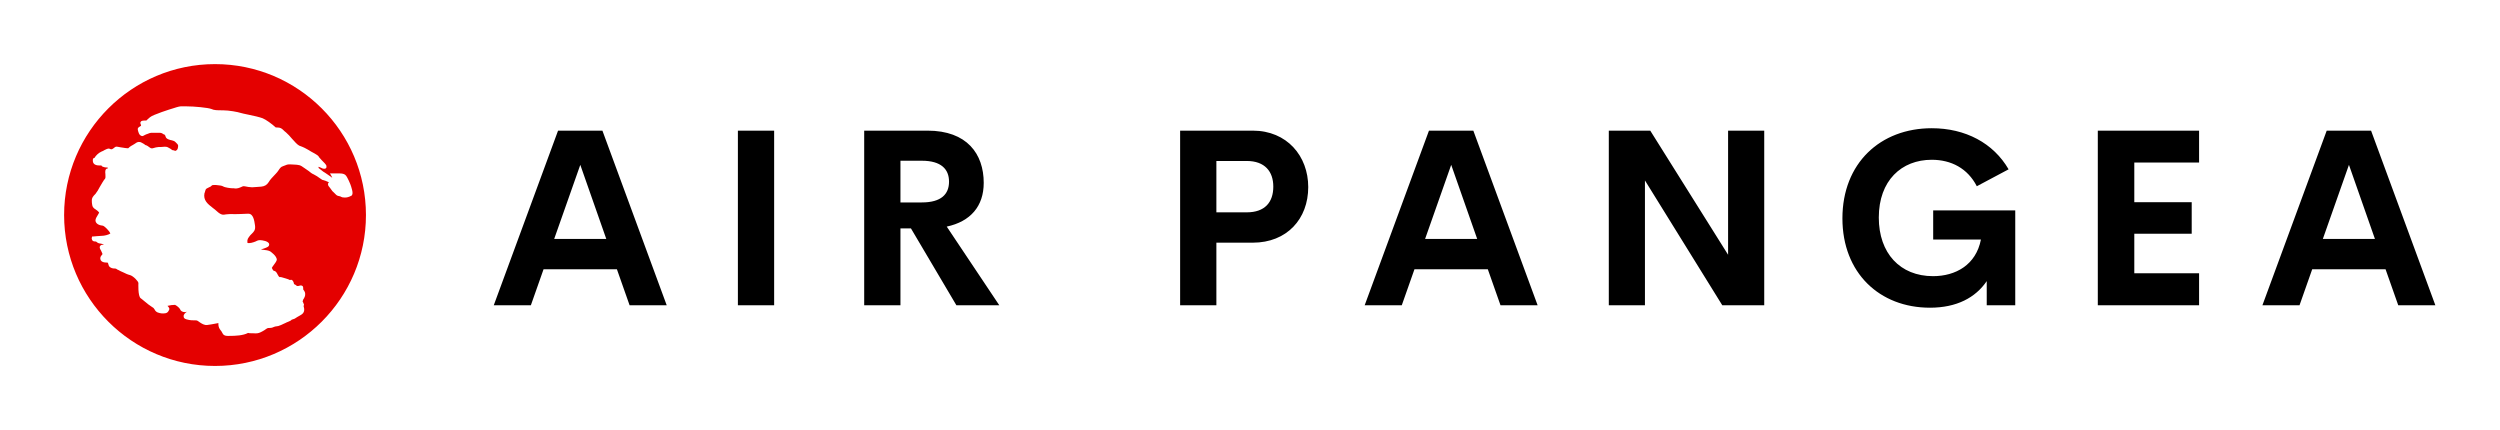 
        <svg xmlns="http://www.w3.org/2000/svg" xmlns:xlink="http://www.w3.org/1999/xlink" version="1.1" viewBox="0 0 3162.213 544.349">
			
			<g transform="scale(8.111) translate(10, 10)">
				<defs id="SvgjsDefs2708"/><g id="SvgjsG2709" featureKey="symbolFeature-0" transform="matrix(0.515,0,0,0.515,-2.217,-2.268)" fill="#E40000"><g xmlns="http://www.w3.org/2000/svg"><path d="M50,4.4C24.8,4.4,4.3,24.9,4.3,50.1c0,25.2,20.5,45.7,45.7,45.7s45.7-20.5,45.7-45.7C95.7,24.9,75.2,4.4,50,4.4z    M89.4,44.8l-0.2,0c-0.6,0-0.8-0.1-1-0.2c-0.1-0.1-0.2-0.1-0.5-0.2c-0.8-0.1-1-0.4-1.3-0.7c-0.1-0.1-0.2-0.2-0.4-0.4   c-0.4-0.3-0.6-0.6-0.8-0.9c-0.2-0.2-0.3-0.5-0.6-0.8c-0.1-0.1-0.4-0.4-0.4-0.9c0-0.2,0.2-0.4,0.3-0.5c-0.6-0.3-1.6-0.7-1.8-0.7   c-0.2,0-0.3-0.1-0.9-0.5c-0.5-0.4-1.3-0.9-1.9-1.2c-0.7-0.3-1-0.6-1.5-1c-0.3-0.2-0.7-0.5-1.3-0.9c-1.4-1-1.5-1-3.6-1.1   c-1.4-0.1-1.6,0-2.1,0.2c-0.2,0.1-0.5,0.2-0.8,0.3c-0.7,0.2-1,0.7-1.4,1.3c-0.2,0.3-0.5,0.7-0.9,1.1l-0.1,0.1c-0.9,1-1.4,1.4-2,2.4   C65.7,41,65,41.4,64,41.5c-0.2,0-2.3,0.2-2.8,0.2c-0.3,0-0.7-0.1-1.1-0.1c-0.4-0.1-0.7-0.1-1.1-0.2c-0.4,0-0.4-0.1-0.8,0.1   c-0.2,0.1-0.4,0.2-0.7,0.3c-0.7,0.3-1.4,0.3-1.8,0.2c-0.1,0-0.1,0-0.2,0c0,0-0.1,0-0.2,0c-0.5,0-2.3-0.2-2.9-0.6   c-0.4-0.2-1-0.3-2.2-0.4l-0.2,0c-0.7,0-0.8,0-1,0.2c0,0-0.1,0.1-0.2,0.1l0,0.1l-0.2,0.1c-0.1,0-0.1,0.1-0.2,0.1   c-0.1,0.1-0.3,0.1-0.4,0.2c-0.1,0-0.1,0.1-0.2,0.1c-0.2,0.1-0.4,0.2-0.5,0.3c-0.1,0.1-0.2,0.3-0.3,0.7c0,0.2-0.1,0.3-0.2,0.6   c-0.4,2.1,0.9,3.2,2.6,4.5c0.4,0.3,0.8,0.6,1.1,0.9c1.5,1.4,2.1,1.1,2.8,1c0.4,0,0.8-0.1,1.3-0.1c1.6,0.1,5.2-0.1,5.3-0.1   c0,0,0.1,0,0.2,0c1.5,0,1.8,2.1,2,3.5c0.2,1.4-0.3,1.9-0.9,2.5c-0.1,0.1-0.3,0.3-0.5,0.5c-0.7,0.9-1,1.2-0.9,2.2   c0,0.1,0,0.2,0.5,0.2c0.8,0,2.1-0.5,2.4-0.7c0.2-0.1,0.5-0.2,0.9-0.2c0.6,0,2.8,0.3,2.8,1.3c0,0.7-0.7,0.9-1.5,1.2   c-0.3,0.1-0.7,0.2-1,0.4l0.1,0c0.1,0,0.2,0,0.4,0c0.9,0.1,1.8,0.2,2.3,0.5c0,0,2.1,1.4,2,2.6c-0.1,0.4-0.5,1-0.9,1.5   c-0.2,0.3-0.6,0.8-0.6,0.9c0.1,0.3,0.4,0.8,0.6,0.9c0,0,0,0,0,0c0.7,0,1.1,1,1.2,1.2c0.1,0.2,0.4,0.7,0.6,0.7   c0.2-0.1,0.8,0.1,1.8,0.4c0.6,0.2,1,0.3,1.3,0.5c0.2-0.1,0.3-0.1,0.3-0.1c0.5,0,0.8,0.6,0.9,1.2c0,0.1,0,0.1,0.2,0.2   c0.2,0.1,0.4,0.2,0.6,0.4c0,0,0.1,0.1,0.3,0.1c0.2,0,0.3,0,0.5-0.1c0.2,0,0.3,0,0.4-0.1c0,0,0,0,0,0c0.3,0,0.4,0.1,0.6,0.2   c0.2,0.2,0.2,0.5,0.2,0.7c0,0.1,0,0.2,0,0.3c0,0.1,0.1,0.2,0.2,0.3c0.2,0.3,0.4,0.6,0.4,1.1c0,0.6-0.1,0.8-0.3,1.2   c0,0.1-0.1,0.2-0.2,0.3c-0.1,0.2-0.2,0.4-0.2,0.5c0,0.1,0,0.1-0.1,0.2c0,0.1,0.1,0.1,0.1,0.2c0.1,0.2,0.2,0.5,0.3,0.7   c0.1,0.3,0,0.4-0.1,0.5c0.1,0.3,0.1,0.5,0.2,0.9c0.1,1.3-0.7,1.7-1.6,2.2c-0.3,0.2-0.6,0.3-1,0.6c-0.2,0.2-0.6,0.3-1.2,0.5   c-0.2,0.3-0.6,0.4-1,0.6c-0.2,0.1-0.3,0.1-0.5,0.2l-0.4,0.2c-0.3,0.1-0.6,0.3-1.3,0.6c-0.7,0.3-1.1,0.4-1.4,0.4   c-0.3,0-0.5,0.1-0.8,0.2c-0.6,0.3-1.1,0.3-1.4,0.3c-0.1,0-0.2,0-0.3,0c-0.2,0-0.8,0.4-1.2,0.7c-0.4,0.2-0.8,0.5-1.1,0.6   c-0.7,0.3-1,0.4-2.4,0.3l-0.1,0c-0.7,0-1,0-1.3-0.1c-1.5,0.8-3.8,0.9-5.7,0.9l-0.5,0c-0.8,0-1.3-0.2-1.7-1.1   c-0.1-0.2-0.2-0.4-0.4-0.6c-0.3-0.4-0.7-0.9-0.7-2c0-0.1,0-0.1,0.1-0.2c-1.3,0.3-3.5,0.6-3.5,0.6c-0.8,0.1-1.6-0.4-2.2-0.8   c-0.4-0.3-0.8-0.6-1.1-0.6c-1.1,0-1.8,0-2.9-0.3c-0.8-0.2-0.9-0.6-0.9-0.9c-0.1-0.6,0.6-1.2,1-1.4c0,0,0,0,0,0   c-0.2,0-0.4,0.1-0.6,0.1c-0.7,0-1.3-0.3-1.5-0.9c-0.2-0.4-0.9-1-1.5-1.3c-0.7,0-1.5,0.1-2.3,0.3c0.5,0.5,0.7,0.9,0.5,1.2   c0,0.1-0.1,0.1-0.1,0.2c-0.3,0.6-0.6,0.9-1.7,0.9c-0.3,0-0.6,0-1-0.1c-1.1-0.2-1.4-0.7-1.6-1.1c-0.2-0.3-0.3-0.5-0.7-0.7   c-0.8-0.5-1.7-1.2-2.5-1.9c-0.4-0.3-0.8-0.7-1-0.8c-0.9-0.6-0.7-4.6-0.7-4.6c0-0.5-1.5-2.1-2.5-2.4c-0.8-0.2-1.4-0.5-2-0.8   c-0.3-0.1-0.6-0.3-0.9-0.4c-0.4-0.2-0.7-0.4-1-0.5c-0.3-0.2-0.4-0.3-0.6-0.3c-0.8,0-1.3-0.1-1.8-0.6c-0.2-0.2-0.2-0.5-0.3-0.7   c-0.1-0.4-0.1-0.5-0.4-0.5c-1,0-1.6-0.2-1.9-0.7c-0.1-0.2-0.2-0.5-0.1-0.9c0.1-0.4,0.4-0.6,0.5-0.8c0,0,0.1-0.1,0.1-0.1   c0,0,0,0,0-0.2c-0.1-0.3-0.3-0.6-0.4-0.9c-0.3-0.5-0.6-1-0.3-1.4c0.2-0.4,0.6-0.4,0.9-0.4c0.1,0,0.1,0,0.2,0   c-0.1-0.2-0.3-0.2-0.7-0.3c-0.5-0.1-1-0.1-1.4-0.5c-0.2-0.2-0.4-0.2-0.6-0.2c-0.3,0-0.6-0.1-0.8-0.4c-0.1-0.2-0.2-0.5-0.1-0.8   l0.1-0.3l0.3,0c0,0,2.1-0.2,2.6-0.2c0.8,0,2-0.3,2.6-0.7c0-0.1-0.1-0.1-0.1-0.2c-0.1-0.4-1.7-2.2-2.3-2.2c-1.2-0.1-2.1-0.7-2.1-1.6   c0-0.5,0.4-1.1,0.7-1.6c0.2-0.3,0.3-0.5,0.4-0.7c0,0,0-0.3-1.2-1.1c-0.2-0.1-0.3-0.2-0.4-0.3c-0.5-0.4-0.5-1-0.6-1.8l0-0.3   c-0.1-1,0.5-1.6,1-2.1c0.1-0.1,0.2-0.2,0.3-0.4c0.2-0.2,0.7-1,1.1-1.8c0.6-1,1.2-2.1,1.6-2.5c0.2-0.2,0.1-0.9,0.1-1.4   c-0.1-0.7-0.1-1.6,0.6-1.7c0.1,0,0.2-0.1,0.2-0.1c0,0,0-0.1-0.1-0.1c-0.1-0.1-0.1-0.1-0.4-0.1c-0.2,0-0.4,0-0.7-0.1   c-0.4-0.1-0.7-0.2-0.8-0.5l-0.4,0l-0.2,0c-0.6,0-1.9-0.1-2-1.3c0-0.4-0.1-0.9,0.5-1c0.4-0.7,1.2-1.5,2.1-1.9c0.3-0.1,0.7-0.3,1-0.5   c1-0.5,1.3-0.5,1.6-0.3c0.3,0.1,0.5,0.2,0.9-0.1c0.2-0.1,0.4-0.3,0.4-0.3c0.2-0.1,0.3-0.3,0.7-0.3c0.2,0,0.6,0.1,1.2,0.2   c1.2,0.2,1.9,0.3,2.3,0.3c0.2-0.2,0.6-0.6,1.4-1c0.4-0.2,0.6-0.4,0.8-0.5c0.4-0.3,0.8-0.5,1.4-0.4c0.4,0.1,0.8,0.4,1.2,0.6   c0.2,0.2,0.5,0.4,0.7,0.4c0.3,0.1,0.5,0.3,0.8,0.5c0.4,0.3,0.7,0.5,1.1,0.4c0.9-0.3,1.2-0.3,1.9-0.4l0.1,0c0.2,0,0.4,0,0.6,0   c0.7-0.1,1.4-0.1,1.8,0c0.3,0.1,0.7,0.4,1.1,0.6c0.2,0.2,0.5,0.4,0.7,0.4c0.1,0,0.3,0,0.4,0.1c0.2,0.1,0.4,0.1,0.5,0   c0.4-0.3,0.5-0.4,0.6-1.1c0.1-0.6,0-0.7-0.6-1.3c-0.5-0.5-0.5-0.5-1.6-0.8l-0.1,0c-1-0.3-1.3-0.5-1.5-1.1c0,0,0-0.1,0-0.1   c0-0.1-0.1-0.2-0.2-0.3c0,0,0,0,0-0.1c-0.2-0.1-0.4-0.1-0.6-0.3l-0.2-0.1c-0.3-0.2-0.7-0.2-1-0.2l-0.3,0c-0.1,0-0.1,0-0.2,0   c-0.2,0-0.7,0-1.1,0c-0.3,0-0.6,0-0.7,0c-0.2,0-0.6,0.1-1.3,0.4l-0.3,0.1c-0.2,0.1-0.4,0.2-0.6,0.3c-0.2,0.1-0.3,0.2-0.5,0.2   c-0.4,0-0.7-0.3-0.8-0.4c-0.3-0.3-0.6-1.4-0.6-1.7c0-0.5,0.5-0.7,0.8-0.9c0.1,0,0.1-0.1,0.2-0.1c0,0,0-0.2-0.1-0.5   c-0.2-0.3-0.1-0.6,0-0.7c0.2-0.4,0.8-0.4,1.4-0.4l0.3,0c0.2-0.2,0.5-0.5,1.1-1c0.9-0.8,6.3-2.5,7-2.7c0.3-0.1,1.8-0.6,2.3-0.6h1.8   c2.3,0,6.5,0.4,7.5,0.8c0.8,0.4,1.8,0.4,3.5,0.4c1.8,0,4.5,0.5,5.4,0.8c0.3,0.1,1.2,0.3,2.2,0.5c1.6,0.3,3.6,0.8,4.4,1.1   c1,0.4,2.8,1.7,4,2.8c0,0,0,0,0.1,0l0.3,0c1,0,1.4,0.3,1.9,0.8c0.2,0.2,0.4,0.4,0.8,0.7c0.6,0.5,1.2,1.2,1.8,1.9   c0.8,0.9,1.6,1.8,2.2,2.1c1.4,0.5,2.1,0.9,2.6,1.2c0.1,0.1,0.6,0.3,1,0.6c1.7,0.9,2.3,1.3,2.4,1.7c0.1,0.1,0.5,0.6,0.8,0.9   c0.7,0.7,1.2,1.2,1.4,1.6c0.1,0.4,0,0.6,0,0.7c-0.1,0.1-0.2,0.3-0.6,0.3c-0.4,0-0.9-0.2-1-0.3c-0.1-0.1-0.5-0.2-0.8-0.3   c0,0.2,0.1,0.3,0.1,0.4c0.1,0.1,1.3,1,1.4,1.1l0.5,0.3c0.6,0.4,1.5,1,1.9,1.3c0.1,0.1,0.2,0.2,0.3,0.2c-0.1-0.2-0.2-0.4-0.3-0.6   l-0.4-0.7h0.8c0,0,1.1,0,1.7,0c0.6,0,1.1,0,1.7,0.2c0.6,0.2,0.9,0.8,1.2,1.4l0.3,0.6c0.3,0.7,0.6,1.2,1,2.8   c0.2,0.8,0.2,1.3-0.1,1.7C90.5,44.7,89.9,44.8,89.4,44.8z"/><polygon points="32.4,24.8 32.4,24.8 32.4,24.8  "/></g></g><g id="SvgjsG2710" featureKey="nameFeature-0" transform="matrix(0.965,0,0,0.965,66.434,-0.992)" fill="#000"><path d="M22.539 40 l-2.051 -5.82 l-11.855 0 l-2.051 5.82 l-5.996 0 l10.391 -28.223 l7.168 0 l10.391 28.223 l-5.996 0 z M10.352 29.277 l8.418 0 l-4.199 -11.973 z M40.039 40 l0 -28.223 l5.859 0 l0 28.223 l-5.859 0 z M75.352 40 l-7.344 -12.422 l-1.699 0 l0 12.422 l-5.859 0 l0 -28.223 l10.234 0 c6.387 0 9.082 3.769 9.082 8.438 c0 3.789 -2.148 6.25 -5.977 7.07 l8.496 12.715 l-6.934 0 z M66.309 16.641 l0 6.738 l3.457 0 c3.125 0 4.394 -1.328 4.394 -3.359 c0 -2.012 -1.27 -3.379 -4.394 -3.379 l-3.457 0 z M123.243 11.777 c5.527 0 8.965 4.102 8.965 9.121 c0 5.137 -3.438 8.984 -8.965 8.984 l-5.879 0 l0 10.117 l-5.859 0 l0 -28.223 l11.738 0 z M122.266 24.98 c2.93 0 4.297 -1.621 4.297 -4.16 c0 -2.441 -1.367 -4.141 -4.297 -4.141 l-4.902 0 l0 8.301 l4.902 0 z M163.281 40 l-2.051 -5.82 l-11.855 0 l-2.051 5.82 l-5.996 0 l10.391 -28.223 l7.168 0 l10.391 28.223 l-5.996 0 z M151.094 29.277 l8.418 0 l-4.199 -11.973 z M200.059 11.777 l5.84 0 l0 28.223 l-6.777 0 l-12.5 -20.176 l0 20.176 l-5.84 0 l0 -28.223 l6.699 0 l12.578 20.059 l0 -20.059 z M232.675 40.391 c-8.145 0 -14.141 -5.625 -14.141 -14.434 c0 -8.926 6.133 -14.57 14.434 -14.57 c5.449 0 9.961 2.402 12.422 6.641 l-5.137 2.734 c-1.484 -2.891 -4.141 -4.277 -7.285 -4.277 c-4.883 0 -8.555 3.359 -8.555 9.336 c0 5.762 3.438 9.473 8.77 9.473 c3.613 0 6.934 -1.797 7.734 -5.918 l-7.715 0 l0 -4.707 l13.262 0 l0 15.332 l-4.609 0 l0 -3.906 c-1.816 2.676 -4.863 4.297 -9.18 4.297 z M276.172 16.934 l-10.469 0 l0 6.406 l9.277 0 l0 5.098 l-9.277 0 l0 6.387 l10.469 0 l0 5.176 l-16.367 0 l0 -28.223 l16.367 0 l0 5.156 z M308.359 40 l-2.051 -5.82 l-11.855 0 l-2.051 5.82 l-5.996 0 l10.391 -28.223 l7.168 0 l10.391 28.223 l-5.996 0 z M296.172 29.277 l8.418 0 l-4.199 -11.973 z"/></g>
			</g>
		</svg>
	
